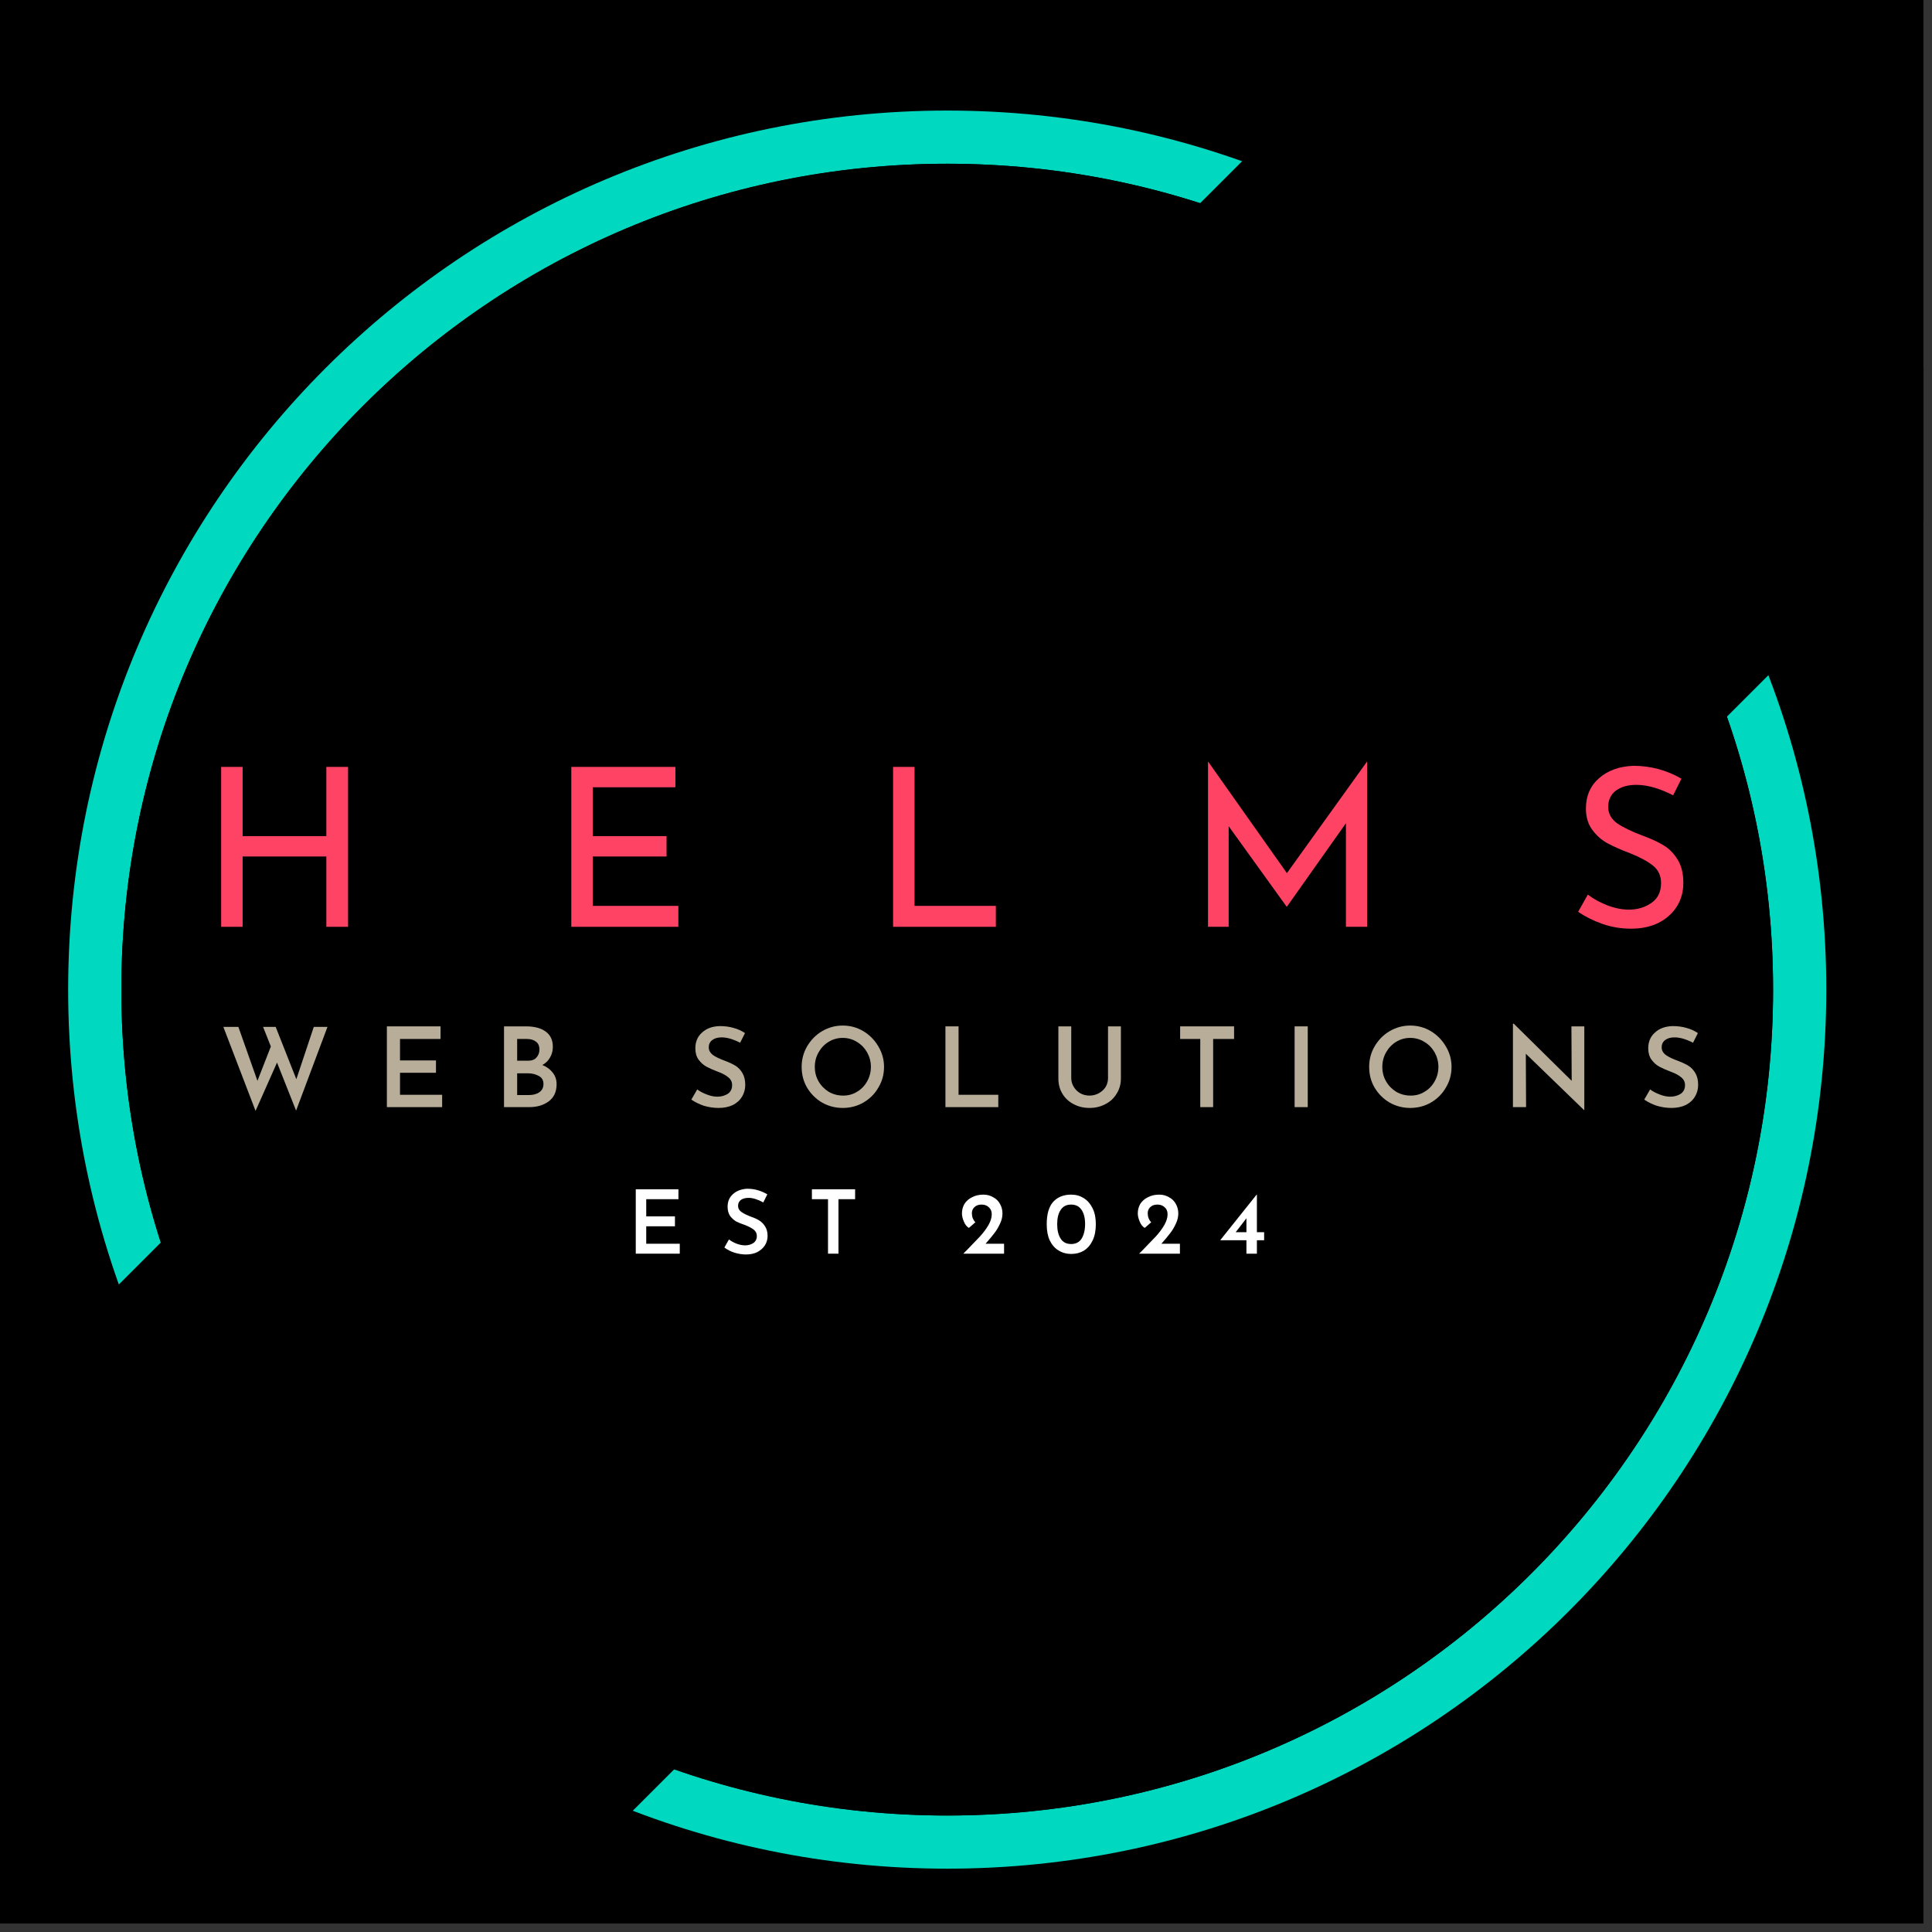 <svg xmlns="http://www.w3.org/2000/svg" xmlns:xlink="http://www.w3.org/1999/xlink" width="150" zoomAndPan="magnify" viewBox="0 0 112.5 112.5" height="150" preserveAspectRatio="xMidYMid meet" version="1.0"><rect x="0" y="0" width="112.5" height="112.5" fill="#333333" stroke="none"/><defs><g/><clipPath id="b3826325e9"><path d="M 0 0 L 112.004 0 L 112.004 112.004 L 0 112.004 Z M 0 0 " clip-rule="nonzero"/></clipPath><clipPath id="09d009fa87"><path d="M 3.969 6.438 L 106.344 6.438 L 106.344 108.812 L 3.969 108.812 Z M 3.969 6.438 " clip-rule="nonzero"/></clipPath><clipPath id="8e8d265e9f"><path d="M 55.156 6.438 C 26.887 6.438 3.969 29.355 3.969 57.625 C 3.969 85.898 26.887 108.812 55.156 108.812 C 83.426 108.812 106.344 85.898 106.344 57.625 C 106.344 29.355 83.426 6.438 55.156 6.438 Z M 55.156 6.438 " clip-rule="nonzero"/></clipPath><clipPath id="a81c3c65f1"><path d="M 7.066 9.535 L 103.246 9.535 L 103.246 105.719 L 7.066 105.719 Z M 7.066 9.535 " clip-rule="nonzero"/></clipPath><clipPath id="2e68f03f71"><path d="M 55.156 9.535 C 28.594 9.535 7.066 31.066 7.066 57.625 C 7.066 84.188 28.594 105.719 55.156 105.719 C 81.715 105.719 103.246 84.188 103.246 57.625 C 103.246 31.066 81.715 9.535 55.156 9.535 Z M 55.156 9.535 " clip-rule="nonzero"/></clipPath><clipPath id="77cf7e5453"><path d="M 7.066 9.535 L 103.246 9.535 L 103.246 105.715 L 7.066 105.715 Z M 7.066 9.535 " clip-rule="nonzero"/></clipPath><clipPath id="9664da4c00"><path d="M 55.156 9.535 C 28.594 9.535 7.066 31.066 7.066 57.625 C 7.066 84.184 28.594 105.715 55.156 105.715 C 81.715 105.715 103.246 84.184 103.246 57.625 C 103.246 31.066 81.715 9.535 55.156 9.535 Z M 55.156 9.535 " clip-rule="nonzero"/></clipPath><clipPath id="38fae65c5f"><path d="M 0 0 L 112.004 0 L 112.004 112.004 L 0 112.004 Z M 0 0 " clip-rule="nonzero"/></clipPath><clipPath id="6cb9ccba62"><path d="M 86.168 -4.453 L 116.453 25.836 L 25.832 116.457 L -4.453 86.168 Z M 86.168 -4.453 " clip-rule="nonzero"/></clipPath><clipPath id="e1414ca5ca"><path d="M 86.168 -4.453 L 116.453 25.836 L 25.832 116.453 L -4.453 86.168 Z M 86.168 -4.453 " clip-rule="nonzero"/></clipPath></defs><g clip-path="url(#b3826325e9)"><path fill="#ffffff" d="M 0 0 L 112.004 0 L 112.004 112.004 L 0 112.004 Z M 0 0 " fill-opacity="1" fill-rule="nonzero"/><path fill="#000000" d="M 0 0 L 112.004 0 L 112.004 112.004 L 0 112.004 Z M 0 0 " fill-opacity="1" fill-rule="nonzero"/></g><g clip-path="url(#09d009fa87)"><g clip-path="url(#8e8d265e9f)"><path fill="#00d9c0" d="M 3.969 6.438 L 106.344 6.438 L 106.344 108.812 L 3.969 108.812 Z M 3.969 6.438 " fill-opacity="1" fill-rule="nonzero"/></g></g><g clip-path="url(#a81c3c65f1)"><g clip-path="url(#2e68f03f71)"><path fill="#000000" d="M 7.066 9.535 L 103.246 9.535 L 103.246 105.719 L 7.066 105.719 Z M 7.066 9.535 " fill-opacity="1" fill-rule="nonzero"/></g></g><g clip-path="url(#77cf7e5453)"><g clip-path="url(#9664da4c00)"><path stroke-linecap="butt" transform="matrix(0.242, 0, 0, 0.242, 7.065, 9.536)" fill="none" stroke-linejoin="miter" d="M 198.881 -0.003 C 89.032 -0.003 0.007 89.038 0.007 198.87 C 0.007 308.703 89.032 397.744 198.881 397.744 C 308.713 397.744 397.755 308.703 397.755 198.87 C 397.755 89.038 308.713 -0.003 198.881 -0.003 Z M 198.881 -0.003 " stroke="#000000" stroke-width="24.703" stroke-opacity="1" stroke-miterlimit="4"/></g></g><g clip-path="url(#38fae65c5f)"><g clip-path="url(#6cb9ccba62)"><g clip-path="url(#e1414ca5ca)"><path fill="#000000" d="M 86.168 -4.453 L 116.453 25.836 L 25.832 116.457 L -4.453 86.168 Z M 86.168 -4.453 " fill-opacity="1" fill-rule="nonzero"/></g></g></g><g fill="#ff4365" fill-opacity="1"><g transform="translate(11.534, 53.968)"><g><path d="M 8.734 0 L 7.469 0 L 7.469 -4.094 L 2.594 -4.094 L 2.594 0 L 1.344 0 L 1.344 -9.312 L 2.594 -9.312 L 2.594 -5.281 L 7.469 -5.281 L 7.469 -9.312 L 8.734 -9.312 Z M 8.734 0 "/></g></g></g><g fill="#ff4365" fill-opacity="1"><g transform="translate(31.922, 53.968)"><g><path d="M 7.406 -9.312 L 7.406 -8.125 L 2.594 -8.125 L 2.594 -5.281 L 6.891 -5.281 L 6.891 -4.094 L 2.594 -4.094 L 2.594 -1.219 L 7.578 -1.219 L 7.578 0 L 1.344 0 L 1.344 -9.312 Z M 7.406 -9.312 "/></g></g></g><g fill="#ff4365" fill-opacity="1"><g transform="translate(50.66, 53.968)"><g><path d="M 2.594 -9.312 L 2.594 -1.219 L 7.328 -1.219 L 7.328 0 L 1.344 0 L 1.344 -9.312 Z M 2.594 -9.312 "/></g></g></g><g fill="#ff4365" fill-opacity="1"><g transform="translate(68.998, 53.968)"><g><path d="M 10.609 -9.609 L 10.609 0 L 9.375 0 L 9.375 -6.031 L 5.938 -1.172 L 5.922 -1.172 L 2.547 -5.859 L 2.547 0 L 1.344 0 L 1.344 -9.609 L 1.359 -9.609 L 5.938 -3.125 L 10.594 -9.609 Z M 10.609 -9.609 "/></g></g></g><g fill="#ff4365" fill-opacity="1"><g transform="translate(91.27, 53.968)"><g><path d="M 6.156 -7.656 C 5.82 -7.832 5.469 -7.977 5.094 -8.094 C 4.719 -8.207 4.359 -8.266 4.016 -8.266 C 3.516 -8.266 3.113 -8.148 2.812 -7.922 C 2.52 -7.691 2.375 -7.379 2.375 -6.984 C 2.375 -6.598 2.547 -6.281 2.891 -6.031 C 3.242 -5.789 3.738 -5.551 4.375 -5.312 C 4.863 -5.133 5.27 -4.945 5.594 -4.75 C 5.926 -4.551 6.203 -4.27 6.422 -3.906 C 6.641 -3.551 6.75 -3.098 6.75 -2.547 C 6.75 -2.047 6.625 -1.594 6.375 -1.188 C 6.125 -0.789 5.77 -0.473 5.312 -0.234 C 4.852 -0.004 4.316 0.109 3.703 0.109 C 3.117 0.109 2.562 0.016 2.031 -0.172 C 1.5 -0.359 1.031 -0.594 0.625 -0.875 L 1.188 -1.875 C 1.5 -1.633 1.879 -1.426 2.328 -1.25 C 2.773 -1.082 3.191 -1 3.578 -1 C 4.078 -1 4.516 -1.129 4.891 -1.391 C 5.266 -1.648 5.453 -2.035 5.453 -2.547 C 5.453 -2.973 5.297 -3.312 4.984 -3.562 C 4.672 -3.812 4.227 -4.051 3.656 -4.281 C 3.133 -4.477 2.695 -4.672 2.344 -4.859 C 2 -5.047 1.703 -5.305 1.453 -5.641 C 1.203 -5.973 1.078 -6.391 1.078 -6.891 C 1.078 -7.617 1.332 -8.207 1.844 -8.656 C 2.352 -9.102 3.02 -9.344 3.844 -9.375 C 4.844 -9.375 5.773 -9.125 6.641 -8.625 Z M 6.156 -7.656 "/></g></g></g><g fill="#b7ad99" fill-opacity="1"><g transform="translate(12.772, 64.468)"><g><path d="M 4.469 0.203 L 3.359 -2.594 L 2.109 0.219 L 0.234 -4.672 L 1.109 -4.672 L 2.219 -1.531 L 3 -3.531 L 2.547 -4.672 L 3.281 -4.672 L 4.484 -1.625 L 5.5 -4.672 L 6.297 -4.672 Z M 4.469 0.203 "/></g></g></g><g fill="#b7ad99" fill-opacity="1"><g transform="translate(21.887, 64.468)"><g><path d="M 3.766 -4.703 L 3.766 -3.969 L 1.406 -3.969 L 1.406 -2.719 L 3.5 -2.719 L 3.5 -2 L 1.406 -2 L 1.406 -0.719 L 3.859 -0.719 L 3.859 0 L 0.641 0 L 0.641 -4.703 Z M 3.766 -4.703 "/></g></g></g><g fill="#b7ad99" fill-opacity="1"><g transform="translate(28.708, 64.468)"><g><path d="M 2.875 -2.453 C 3.133 -2.348 3.336 -2.195 3.484 -2 C 3.629 -1.812 3.703 -1.594 3.703 -1.344 C 3.703 -0.895 3.547 -0.555 3.234 -0.328 C 2.93 -0.109 2.555 0 2.109 0 L 0.641 0 L 0.641 -4.703 L 1.922 -4.703 C 2.422 -4.703 2.805 -4.598 3.078 -4.391 C 3.348 -4.191 3.484 -3.898 3.484 -3.516 C 3.484 -3.273 3.426 -3.062 3.312 -2.875 C 3.207 -2.695 3.062 -2.555 2.875 -2.453 Z M 1.406 -2.703 L 2.047 -2.703 C 2.266 -2.703 2.426 -2.766 2.531 -2.891 C 2.645 -3.016 2.703 -3.172 2.703 -3.359 C 2.703 -3.566 2.633 -3.719 2.5 -3.812 C 2.375 -3.914 2.195 -3.969 1.969 -3.969 L 1.406 -3.969 Z M 2.078 -0.703 C 2.328 -0.703 2.531 -0.754 2.688 -0.859 C 2.852 -0.973 2.938 -1.133 2.938 -1.344 C 2.938 -1.562 2.848 -1.719 2.672 -1.812 C 2.492 -1.914 2.281 -1.969 2.031 -1.969 L 1.406 -1.969 L 1.406 -0.703 Z M 2.078 -0.703 "/></g></g></g><g fill="#b7ad99" fill-opacity="1"><g transform="translate(35.348, 64.468)"><g/></g></g><g fill="#b7ad99" fill-opacity="1"><g transform="translate(39.99, 64.468)"><g><path d="M 3.109 -3.75 C 2.703 -3.957 2.344 -4.062 2.031 -4.062 C 1.801 -4.062 1.617 -4.008 1.484 -3.906 C 1.348 -3.801 1.281 -3.66 1.281 -3.484 C 1.281 -3.305 1.363 -3.156 1.531 -3.031 C 1.695 -2.914 1.938 -2.801 2.25 -2.688 C 2.477 -2.602 2.676 -2.508 2.844 -2.406 C 3.008 -2.301 3.145 -2.156 3.25 -1.969 C 3.352 -1.789 3.406 -1.566 3.406 -1.297 C 3.406 -1.047 3.344 -0.816 3.219 -0.609 C 3.102 -0.41 2.926 -0.25 2.688 -0.125 C 2.445 -0.008 2.164 0.047 1.844 0.047 C 1.562 0.047 1.281 0.004 1 -0.078 C 0.727 -0.172 0.484 -0.289 0.266 -0.438 L 0.609 -1.031 C 0.766 -0.914 0.953 -0.816 1.172 -0.734 C 1.391 -0.648 1.594 -0.609 1.781 -0.609 C 2 -0.609 2.195 -0.66 2.375 -0.766 C 2.551 -0.879 2.641 -1.051 2.641 -1.281 C 2.641 -1.469 2.566 -1.617 2.422 -1.734 C 2.273 -1.859 2.07 -1.969 1.812 -2.062 C 1.539 -2.164 1.316 -2.266 1.141 -2.359 C 0.973 -2.453 0.82 -2.586 0.688 -2.766 C 0.562 -2.941 0.5 -3.16 0.5 -3.422 C 0.5 -3.805 0.629 -4.113 0.891 -4.344 C 1.148 -4.582 1.492 -4.707 1.922 -4.719 C 2.234 -4.719 2.504 -4.68 2.734 -4.609 C 2.973 -4.547 3.191 -4.445 3.391 -4.312 Z M 3.109 -3.75 "/></g></g></g><g fill="#b7ad99" fill-opacity="1"><g transform="translate(46.321, 64.468)"><g><path d="M 0.359 -2.344 C 0.359 -2.77 0.461 -3.164 0.672 -3.531 C 0.891 -3.906 1.18 -4.203 1.547 -4.422 C 1.922 -4.641 2.32 -4.75 2.75 -4.75 C 3.188 -4.75 3.586 -4.641 3.953 -4.422 C 4.316 -4.203 4.609 -3.906 4.828 -3.531 C 5.047 -3.164 5.156 -2.77 5.156 -2.344 C 5.156 -1.906 5.047 -1.504 4.828 -1.141 C 4.617 -0.773 4.328 -0.484 3.953 -0.266 C 3.586 -0.055 3.188 0.047 2.75 0.047 C 2.32 0.047 1.922 -0.055 1.547 -0.266 C 1.18 -0.484 0.891 -0.773 0.672 -1.141 C 0.461 -1.504 0.359 -1.906 0.359 -2.344 Z M 1.125 -2.344 C 1.125 -2.039 1.195 -1.758 1.344 -1.5 C 1.488 -1.25 1.688 -1.047 1.938 -0.891 C 2.195 -0.742 2.477 -0.672 2.781 -0.672 C 3.07 -0.672 3.336 -0.742 3.578 -0.891 C 3.828 -1.035 4.023 -1.238 4.172 -1.5 C 4.316 -1.758 4.391 -2.039 4.391 -2.344 C 4.391 -2.645 4.316 -2.926 4.172 -3.188 C 4.023 -3.445 3.828 -3.648 3.578 -3.797 C 3.328 -3.953 3.051 -4.031 2.75 -4.031 C 2.445 -4.031 2.172 -3.953 1.922 -3.797 C 1.68 -3.648 1.488 -3.445 1.344 -3.188 C 1.195 -2.926 1.125 -2.645 1.125 -2.344 Z M 1.125 -2.344 "/></g></g></g><g fill="#b7ad99" fill-opacity="1"><g transform="translate(54.411, 64.468)"><g><path d="M 1.406 -4.703 L 1.406 -0.719 L 3.719 -0.719 L 3.719 0 L 0.641 0 L 0.641 -4.703 Z M 1.406 -4.703 "/></g></g></g><g fill="#b7ad99" fill-opacity="1"><g transform="translate(61.051, 64.468)"><g><path d="M 1.328 -1.688 C 1.328 -1.508 1.375 -1.344 1.469 -1.188 C 1.562 -1.031 1.688 -0.906 1.844 -0.812 C 2.008 -0.719 2.191 -0.672 2.391 -0.672 C 2.586 -0.672 2.77 -0.719 2.938 -0.812 C 3.102 -0.906 3.234 -1.023 3.328 -1.172 C 3.422 -1.328 3.469 -1.5 3.469 -1.688 L 3.469 -4.703 L 4.219 -4.703 L 4.219 -1.672 C 4.219 -1.336 4.133 -1.039 3.969 -0.781 C 3.812 -0.52 3.594 -0.316 3.312 -0.172 C 3.031 -0.023 2.723 0.047 2.391 0.047 C 2.055 0.047 1.75 -0.023 1.469 -0.172 C 1.188 -0.316 0.969 -0.52 0.812 -0.781 C 0.656 -1.039 0.578 -1.336 0.578 -1.672 L 0.578 -4.703 L 1.328 -4.703 Z M 1.328 -1.688 "/></g></g></g><g fill="#b7ad99" fill-opacity="1"><g transform="translate(68.407, 64.468)"><g><path d="M 3.453 -4.703 L 3.453 -3.969 L 2.234 -3.969 L 2.234 0 L 1.484 0 L 1.484 -3.969 L 0.312 -3.969 L 0.312 -4.703 Z M 3.453 -4.703 "/></g></g></g><g fill="#b7ad99" fill-opacity="1"><g transform="translate(74.744, 64.468)"><g><path d="M 1.406 -4.703 L 1.406 0 L 0.641 0 L 0.641 -4.703 Z M 1.406 -4.703 "/></g></g></g><g fill="#b7ad99" fill-opacity="1"><g transform="translate(79.367, 64.468)"><g><path d="M 0.359 -2.344 C 0.359 -2.77 0.461 -3.164 0.672 -3.531 C 0.891 -3.906 1.18 -4.203 1.547 -4.422 C 1.922 -4.641 2.32 -4.75 2.75 -4.75 C 3.188 -4.75 3.586 -4.641 3.953 -4.422 C 4.316 -4.203 4.609 -3.906 4.828 -3.531 C 5.047 -3.164 5.156 -2.77 5.156 -2.344 C 5.156 -1.906 5.047 -1.504 4.828 -1.141 C 4.617 -0.773 4.328 -0.484 3.953 -0.266 C 3.586 -0.055 3.188 0.047 2.75 0.047 C 2.32 0.047 1.922 -0.055 1.547 -0.266 C 1.18 -0.484 0.891 -0.773 0.672 -1.141 C 0.461 -1.504 0.359 -1.906 0.359 -2.344 Z M 1.125 -2.344 C 1.125 -2.039 1.195 -1.758 1.344 -1.5 C 1.488 -1.25 1.688 -1.047 1.938 -0.891 C 2.195 -0.742 2.477 -0.672 2.781 -0.672 C 3.07 -0.672 3.336 -0.742 3.578 -0.891 C 3.828 -1.035 4.023 -1.238 4.172 -1.5 C 4.316 -1.758 4.391 -2.039 4.391 -2.344 C 4.391 -2.645 4.316 -2.926 4.172 -3.188 C 4.023 -3.445 3.828 -3.648 3.578 -3.797 C 3.328 -3.953 3.051 -4.031 2.75 -4.031 C 2.445 -4.031 2.172 -3.953 1.922 -3.797 C 1.68 -3.648 1.488 -3.445 1.344 -3.188 C 1.195 -2.926 1.125 -2.645 1.125 -2.344 Z M 1.125 -2.344 "/></g></g></g><g fill="#b7ad99" fill-opacity="1"><g transform="translate(87.457, 64.468)"><g><path d="M 4.797 -4.703 L 4.797 0.172 L 4.781 0.172 L 1.391 -3.109 L 1.406 0 L 0.641 0 L 0.641 -4.859 L 0.688 -4.859 L 4.062 -1.531 L 4.047 -4.703 Z M 4.797 -4.703 "/></g></g></g><g fill="#b7ad99" fill-opacity="1"><g transform="translate(95.477, 64.468)"><g><path d="M 3.109 -3.75 C 2.703 -3.957 2.344 -4.062 2.031 -4.062 C 1.801 -4.062 1.617 -4.008 1.484 -3.906 C 1.348 -3.801 1.281 -3.66 1.281 -3.484 C 1.281 -3.305 1.363 -3.156 1.531 -3.031 C 1.695 -2.914 1.938 -2.801 2.25 -2.688 C 2.477 -2.602 2.676 -2.508 2.844 -2.406 C 3.008 -2.301 3.145 -2.156 3.25 -1.969 C 3.352 -1.789 3.406 -1.566 3.406 -1.297 C 3.406 -1.047 3.344 -0.816 3.219 -0.609 C 3.102 -0.41 2.926 -0.25 2.688 -0.125 C 2.445 -0.008 2.164 0.047 1.844 0.047 C 1.562 0.047 1.281 0.004 1 -0.078 C 0.727 -0.172 0.484 -0.289 0.266 -0.438 L 0.609 -1.031 C 0.766 -0.914 0.953 -0.816 1.172 -0.734 C 1.391 -0.648 1.594 -0.609 1.781 -0.609 C 2 -0.609 2.195 -0.66 2.375 -0.766 C 2.551 -0.879 2.641 -1.051 2.641 -1.281 C 2.641 -1.469 2.566 -1.617 2.422 -1.734 C 2.273 -1.859 2.07 -1.969 1.812 -2.062 C 1.539 -2.164 1.316 -2.266 1.141 -2.359 C 0.973 -2.453 0.82 -2.586 0.688 -2.766 C 0.562 -2.941 0.5 -3.16 0.5 -3.422 C 0.5 -3.805 0.629 -4.113 0.891 -4.344 C 1.148 -4.582 1.492 -4.707 1.922 -4.719 C 2.234 -4.719 2.504 -4.68 2.734 -4.609 C 2.973 -4.547 3.191 -4.445 3.391 -4.312 Z M 3.109 -3.75 "/></g></g></g><g fill="#ffffff" fill-opacity="1"><g transform="translate(36.505, 73.001)"><g><path d="M 3 -3.75 L 3 -3.172 L 1.125 -3.172 L 1.125 -2.172 L 2.797 -2.172 L 2.797 -1.594 L 1.125 -1.594 L 1.125 -0.578 L 3.078 -0.578 L 3.078 0 L 0.516 0 L 0.516 -3.75 Z M 3 -3.75 "/></g></g></g><g fill="#ffffff" fill-opacity="1"><g transform="translate(41.962, 73.001)"><g><path d="M 2.484 -2.984 C 2.16 -3.16 1.875 -3.25 1.625 -3.25 C 1.438 -3.25 1.285 -3.207 1.172 -3.125 C 1.066 -3.039 1.016 -2.926 1.016 -2.781 C 1.016 -2.633 1.082 -2.516 1.219 -2.422 C 1.352 -2.328 1.547 -2.234 1.797 -2.141 C 1.984 -2.078 2.141 -2.004 2.266 -1.922 C 2.398 -1.836 2.508 -1.723 2.594 -1.578 C 2.688 -1.43 2.734 -1.25 2.734 -1.031 C 2.734 -0.832 2.68 -0.648 2.578 -0.484 C 2.473 -0.328 2.328 -0.195 2.141 -0.094 C 1.953 0 1.727 0.047 1.469 0.047 C 1.25 0.047 1.023 0.008 0.797 -0.062 C 0.578 -0.133 0.383 -0.234 0.219 -0.359 L 0.484 -0.828 C 0.609 -0.734 0.758 -0.648 0.938 -0.578 C 1.113 -0.516 1.273 -0.484 1.422 -0.484 C 1.598 -0.484 1.754 -0.523 1.891 -0.609 C 2.035 -0.703 2.109 -0.844 2.109 -1.031 C 2.109 -1.176 2.051 -1.297 1.938 -1.391 C 1.82 -1.484 1.66 -1.57 1.453 -1.656 C 1.234 -1.727 1.051 -1.801 0.906 -1.875 C 0.77 -1.957 0.648 -2.066 0.547 -2.203 C 0.453 -2.348 0.406 -2.523 0.406 -2.734 C 0.406 -3.035 0.508 -3.281 0.719 -3.469 C 0.926 -3.656 1.195 -3.758 1.531 -3.781 C 1.781 -3.781 2 -3.75 2.188 -3.688 C 2.375 -3.633 2.551 -3.555 2.719 -3.453 Z M 2.484 -2.984 "/></g></g></g><g fill="#ffffff" fill-opacity="1"><g transform="translate(47.027, 73.001)"><g><path d="M 2.766 -3.75 L 2.766 -3.172 L 1.797 -3.172 L 1.797 0 L 1.188 0 L 1.188 -3.172 L 0.25 -3.172 L 0.25 -3.75 Z M 2.766 -3.75 "/></g></g></g><g fill="#ffffff" fill-opacity="1"><g transform="translate(55.811, 73.001)"><g><path d="M 2.656 -0.578 L 2.656 0 L 0.281 0 L 0.469 -0.188 C 0.801 -0.531 1.066 -0.805 1.266 -1.016 C 1.461 -1.234 1.625 -1.453 1.75 -1.672 C 1.875 -1.891 1.938 -2.098 1.938 -2.297 C 1.938 -2.473 1.879 -2.609 1.766 -2.703 C 1.66 -2.805 1.52 -2.859 1.344 -2.859 C 1.164 -2.859 1.023 -2.805 0.922 -2.703 C 0.828 -2.609 0.781 -2.492 0.781 -2.359 C 0.781 -2.148 0.848 -1.973 0.984 -1.828 L 0.609 -1.5 C 0.484 -1.57 0.383 -1.695 0.312 -1.875 C 0.238 -2.051 0.203 -2.207 0.203 -2.344 C 0.203 -2.539 0.25 -2.723 0.344 -2.891 C 0.445 -3.055 0.594 -3.188 0.781 -3.281 C 0.969 -3.383 1.191 -3.438 1.453 -3.438 C 1.672 -3.438 1.863 -3.383 2.031 -3.281 C 2.207 -3.188 2.336 -3.055 2.422 -2.891 C 2.516 -2.723 2.562 -2.539 2.562 -2.344 C 2.562 -2.145 2.516 -1.945 2.422 -1.75 C 2.336 -1.562 2.234 -1.383 2.109 -1.219 C 1.984 -1.051 1.805 -0.836 1.578 -0.578 Z M 2.656 -0.578 "/></g></g></g><g fill="#ffffff" fill-opacity="1"><g transform="translate(60.763, 73.001)"><g><path d="M 1.609 0.016 C 1.336 0.016 1.094 -0.051 0.875 -0.188 C 0.656 -0.32 0.484 -0.52 0.359 -0.781 C 0.242 -1.039 0.188 -1.352 0.188 -1.719 C 0.188 -2.301 0.312 -2.734 0.562 -3.016 C 0.82 -3.297 1.172 -3.438 1.609 -3.438 C 1.891 -3.438 2.133 -3.367 2.344 -3.234 C 2.562 -3.098 2.734 -2.898 2.859 -2.641 C 2.984 -2.391 3.047 -2.082 3.047 -1.719 C 3.047 -1.344 2.984 -1.023 2.859 -0.766 C 2.734 -0.504 2.562 -0.305 2.344 -0.172 C 2.133 -0.047 1.891 0.016 1.609 0.016 Z M 1.609 -0.562 C 1.879 -0.562 2.082 -0.664 2.219 -0.875 C 2.352 -1.094 2.422 -1.379 2.422 -1.734 C 2.422 -2.078 2.352 -2.348 2.219 -2.547 C 2.082 -2.754 1.879 -2.859 1.609 -2.859 C 1.336 -2.859 1.133 -2.754 1 -2.547 C 0.863 -2.348 0.797 -2.07 0.797 -1.719 C 0.797 -1.363 0.863 -1.082 1 -0.875 C 1.133 -0.664 1.336 -0.562 1.609 -0.562 Z M 1.609 -0.562 "/></g></g></g><g fill="#ffffff" fill-opacity="1"><g transform="translate(66.05, 73.001)"><g><path d="M 2.656 -0.578 L 2.656 0 L 0.281 0 L 0.469 -0.188 C 0.801 -0.531 1.066 -0.805 1.266 -1.016 C 1.461 -1.234 1.625 -1.453 1.75 -1.672 C 1.875 -1.891 1.938 -2.098 1.938 -2.297 C 1.938 -2.473 1.879 -2.609 1.766 -2.703 C 1.66 -2.805 1.52 -2.859 1.344 -2.859 C 1.164 -2.859 1.023 -2.805 0.922 -2.703 C 0.828 -2.609 0.781 -2.492 0.781 -2.359 C 0.781 -2.148 0.848 -1.973 0.984 -1.828 L 0.609 -1.5 C 0.484 -1.57 0.383 -1.695 0.312 -1.875 C 0.238 -2.051 0.203 -2.207 0.203 -2.344 C 0.203 -2.539 0.25 -2.723 0.344 -2.891 C 0.445 -3.055 0.594 -3.188 0.781 -3.281 C 0.969 -3.383 1.191 -3.438 1.453 -3.438 C 1.672 -3.438 1.863 -3.383 2.031 -3.281 C 2.207 -3.188 2.336 -3.055 2.422 -2.891 C 2.516 -2.723 2.562 -2.539 2.562 -2.344 C 2.562 -2.145 2.516 -1.945 2.422 -1.75 C 2.336 -1.562 2.234 -1.383 2.109 -1.219 C 1.984 -1.051 1.805 -0.836 1.578 -0.578 Z M 2.656 -0.578 "/></g></g></g><g fill="#ffffff" fill-opacity="1"><g transform="translate(71.001, 73.001)"><g><path d="M 2.609 -1.25 L 2.609 -0.781 L 2.188 -0.781 L 2.188 0 L 1.578 0 L 1.578 -0.781 L 0.062 -0.781 L 0.062 -0.797 L 2.172 -3.438 L 2.188 -3.438 L 2.188 -1.25 Z M 1.578 -1.25 L 1.578 -2.062 L 0.953 -1.25 Z M 1.578 -1.25 "/></g></g></g></svg>